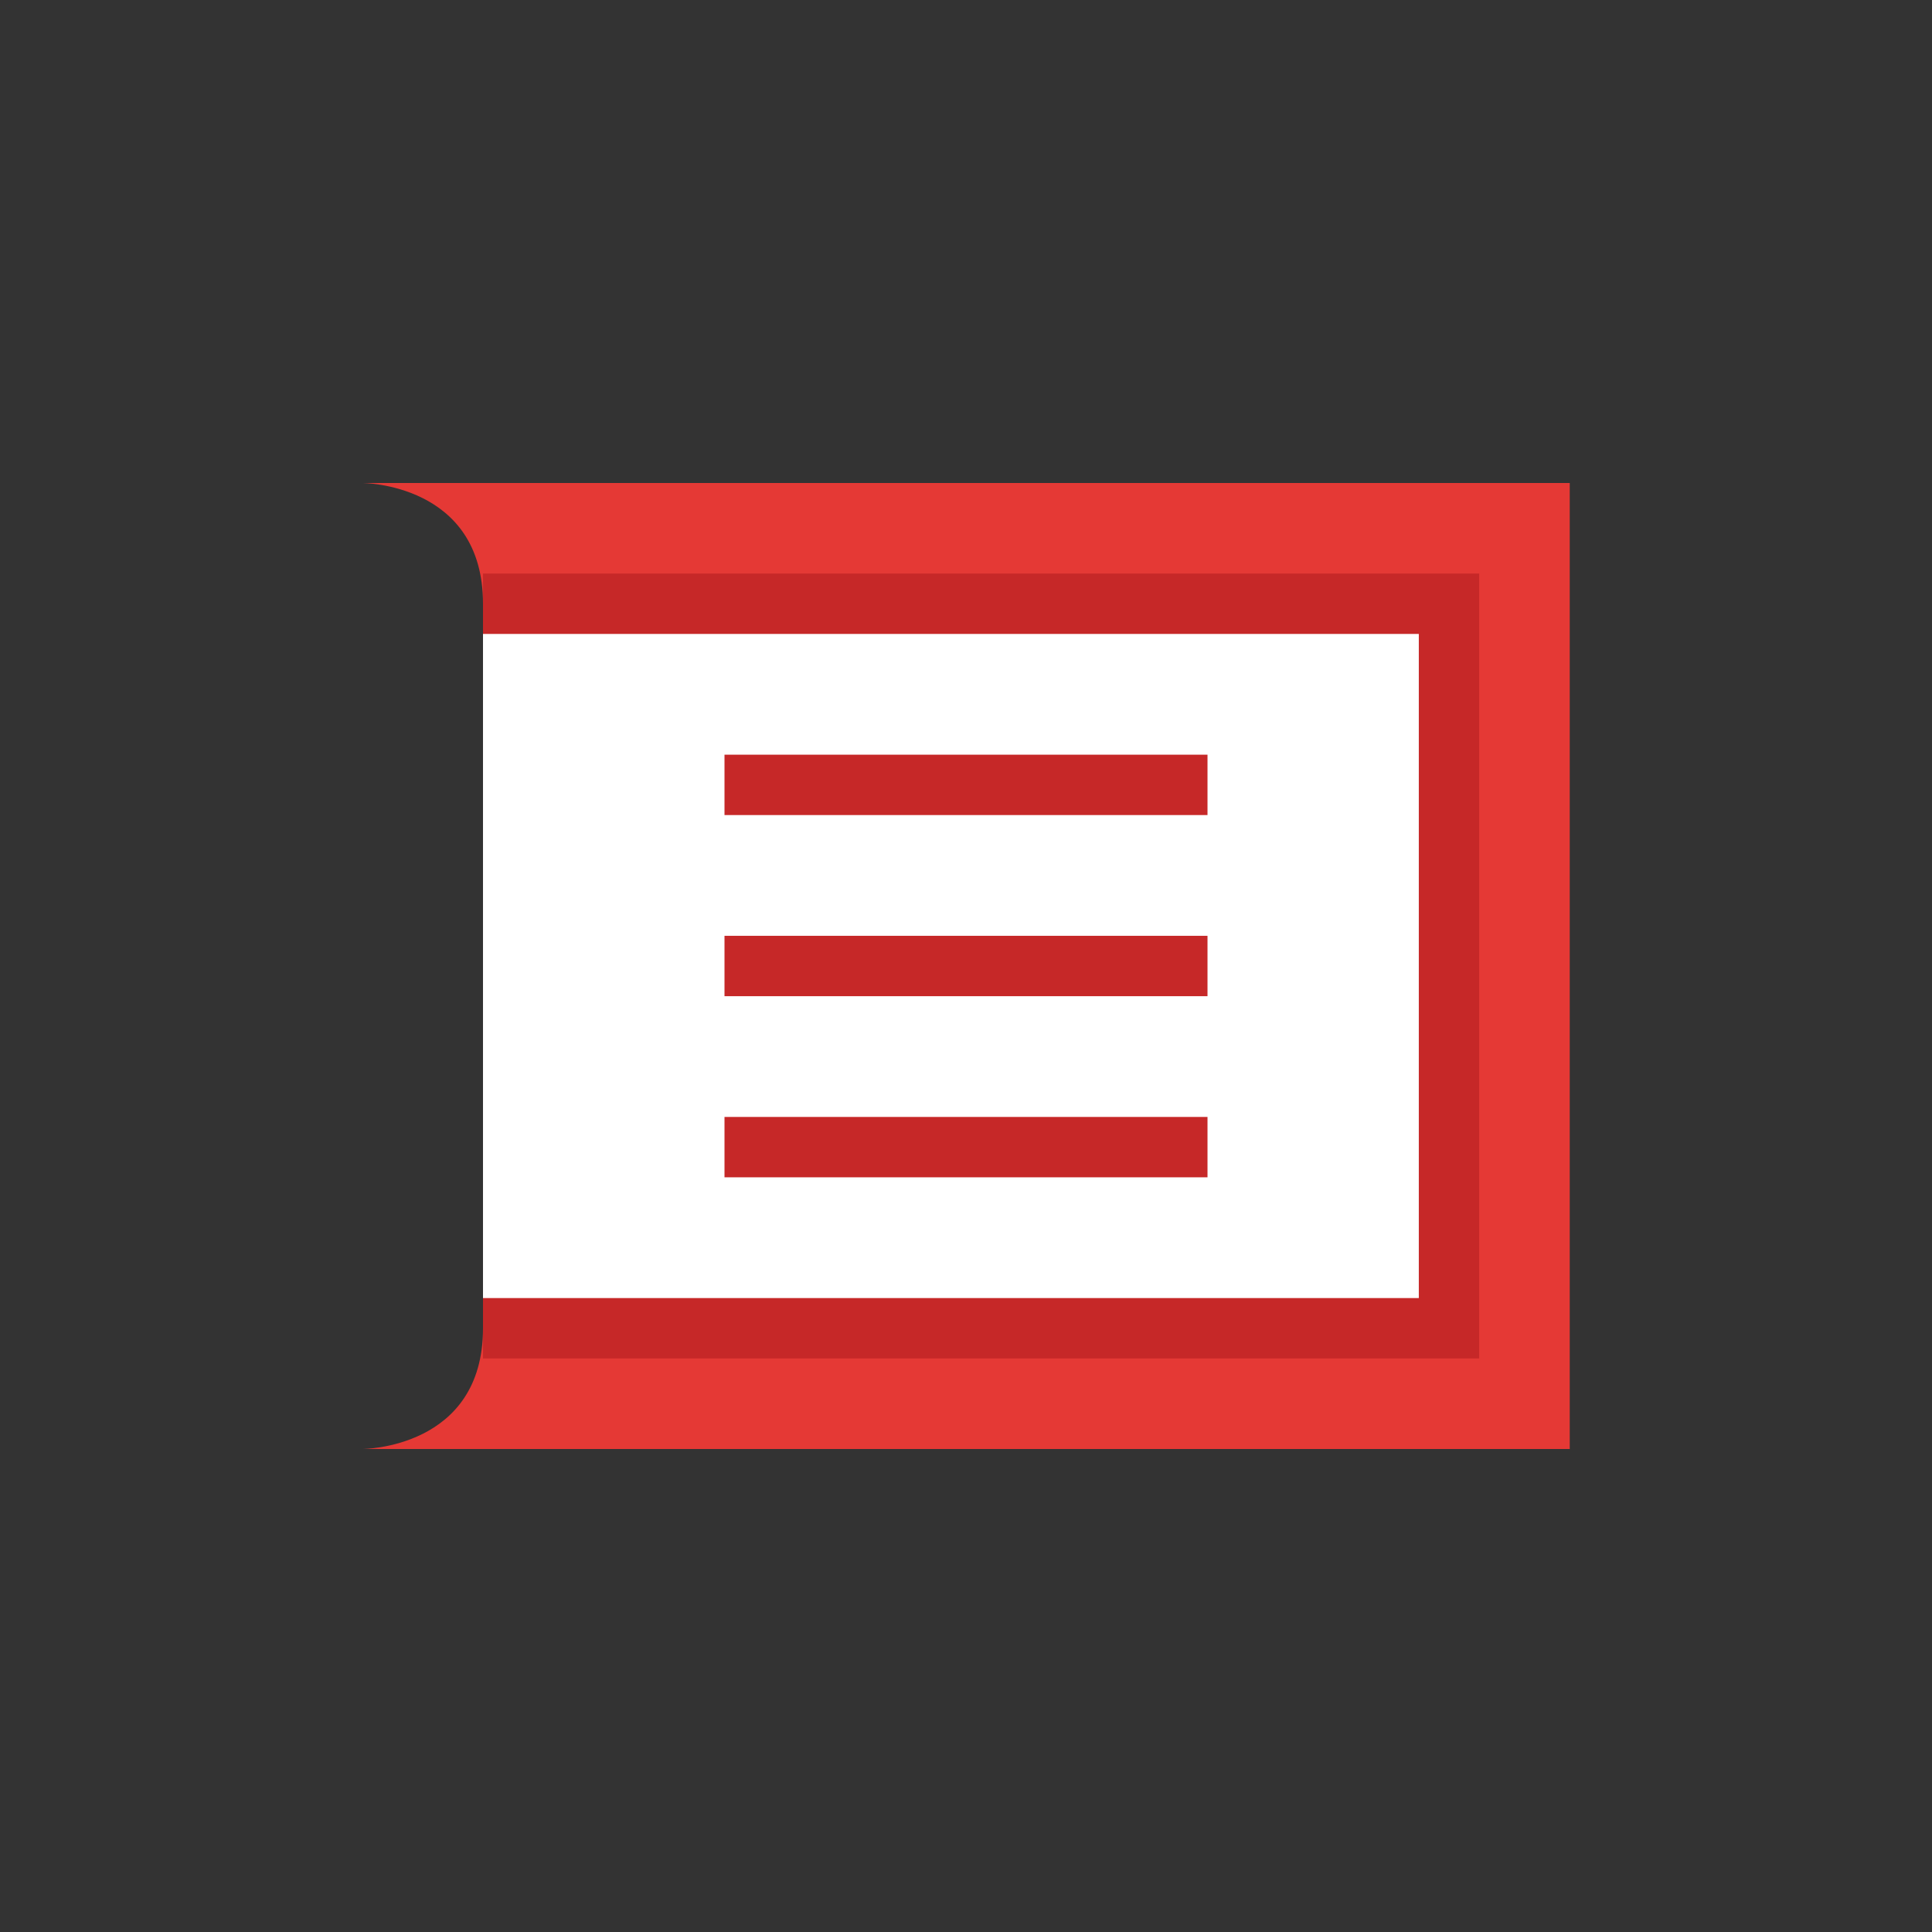 <svg
    xmlns="http://www.w3.org/2000/svg"
    width="32"
    height="32"
    viewBox="0 0 32 32"
>
    <rect x="0" y="0" width="32" height="32" fill="#333333" stroke="none"/>
    <!-- 书本形状 -->
    <path d="M6,8 L26,8 L26,24 L6,24 C6,24 8,24 8,22 L8,10 C8,8 6,8 6,8 Z" fill="#E53935"/>
    <path d="M8,10 L24,10 L24,22 L8,22" fill="#fff" stroke="#C62828" stroke-width="1"/>
    
    <!-- 书页纹理 -->
    <line x1="12" y1="13" x2="20" y2="13" stroke="#C62828" stroke-width="1"/>
    <line x1="12" y1="16" x2="20" y2="16" stroke="#C62828" stroke-width="1"/>
    <line x1="12" y1="19" x2="20" y2="19" stroke="#C62828" stroke-width="1"/>
</svg>
